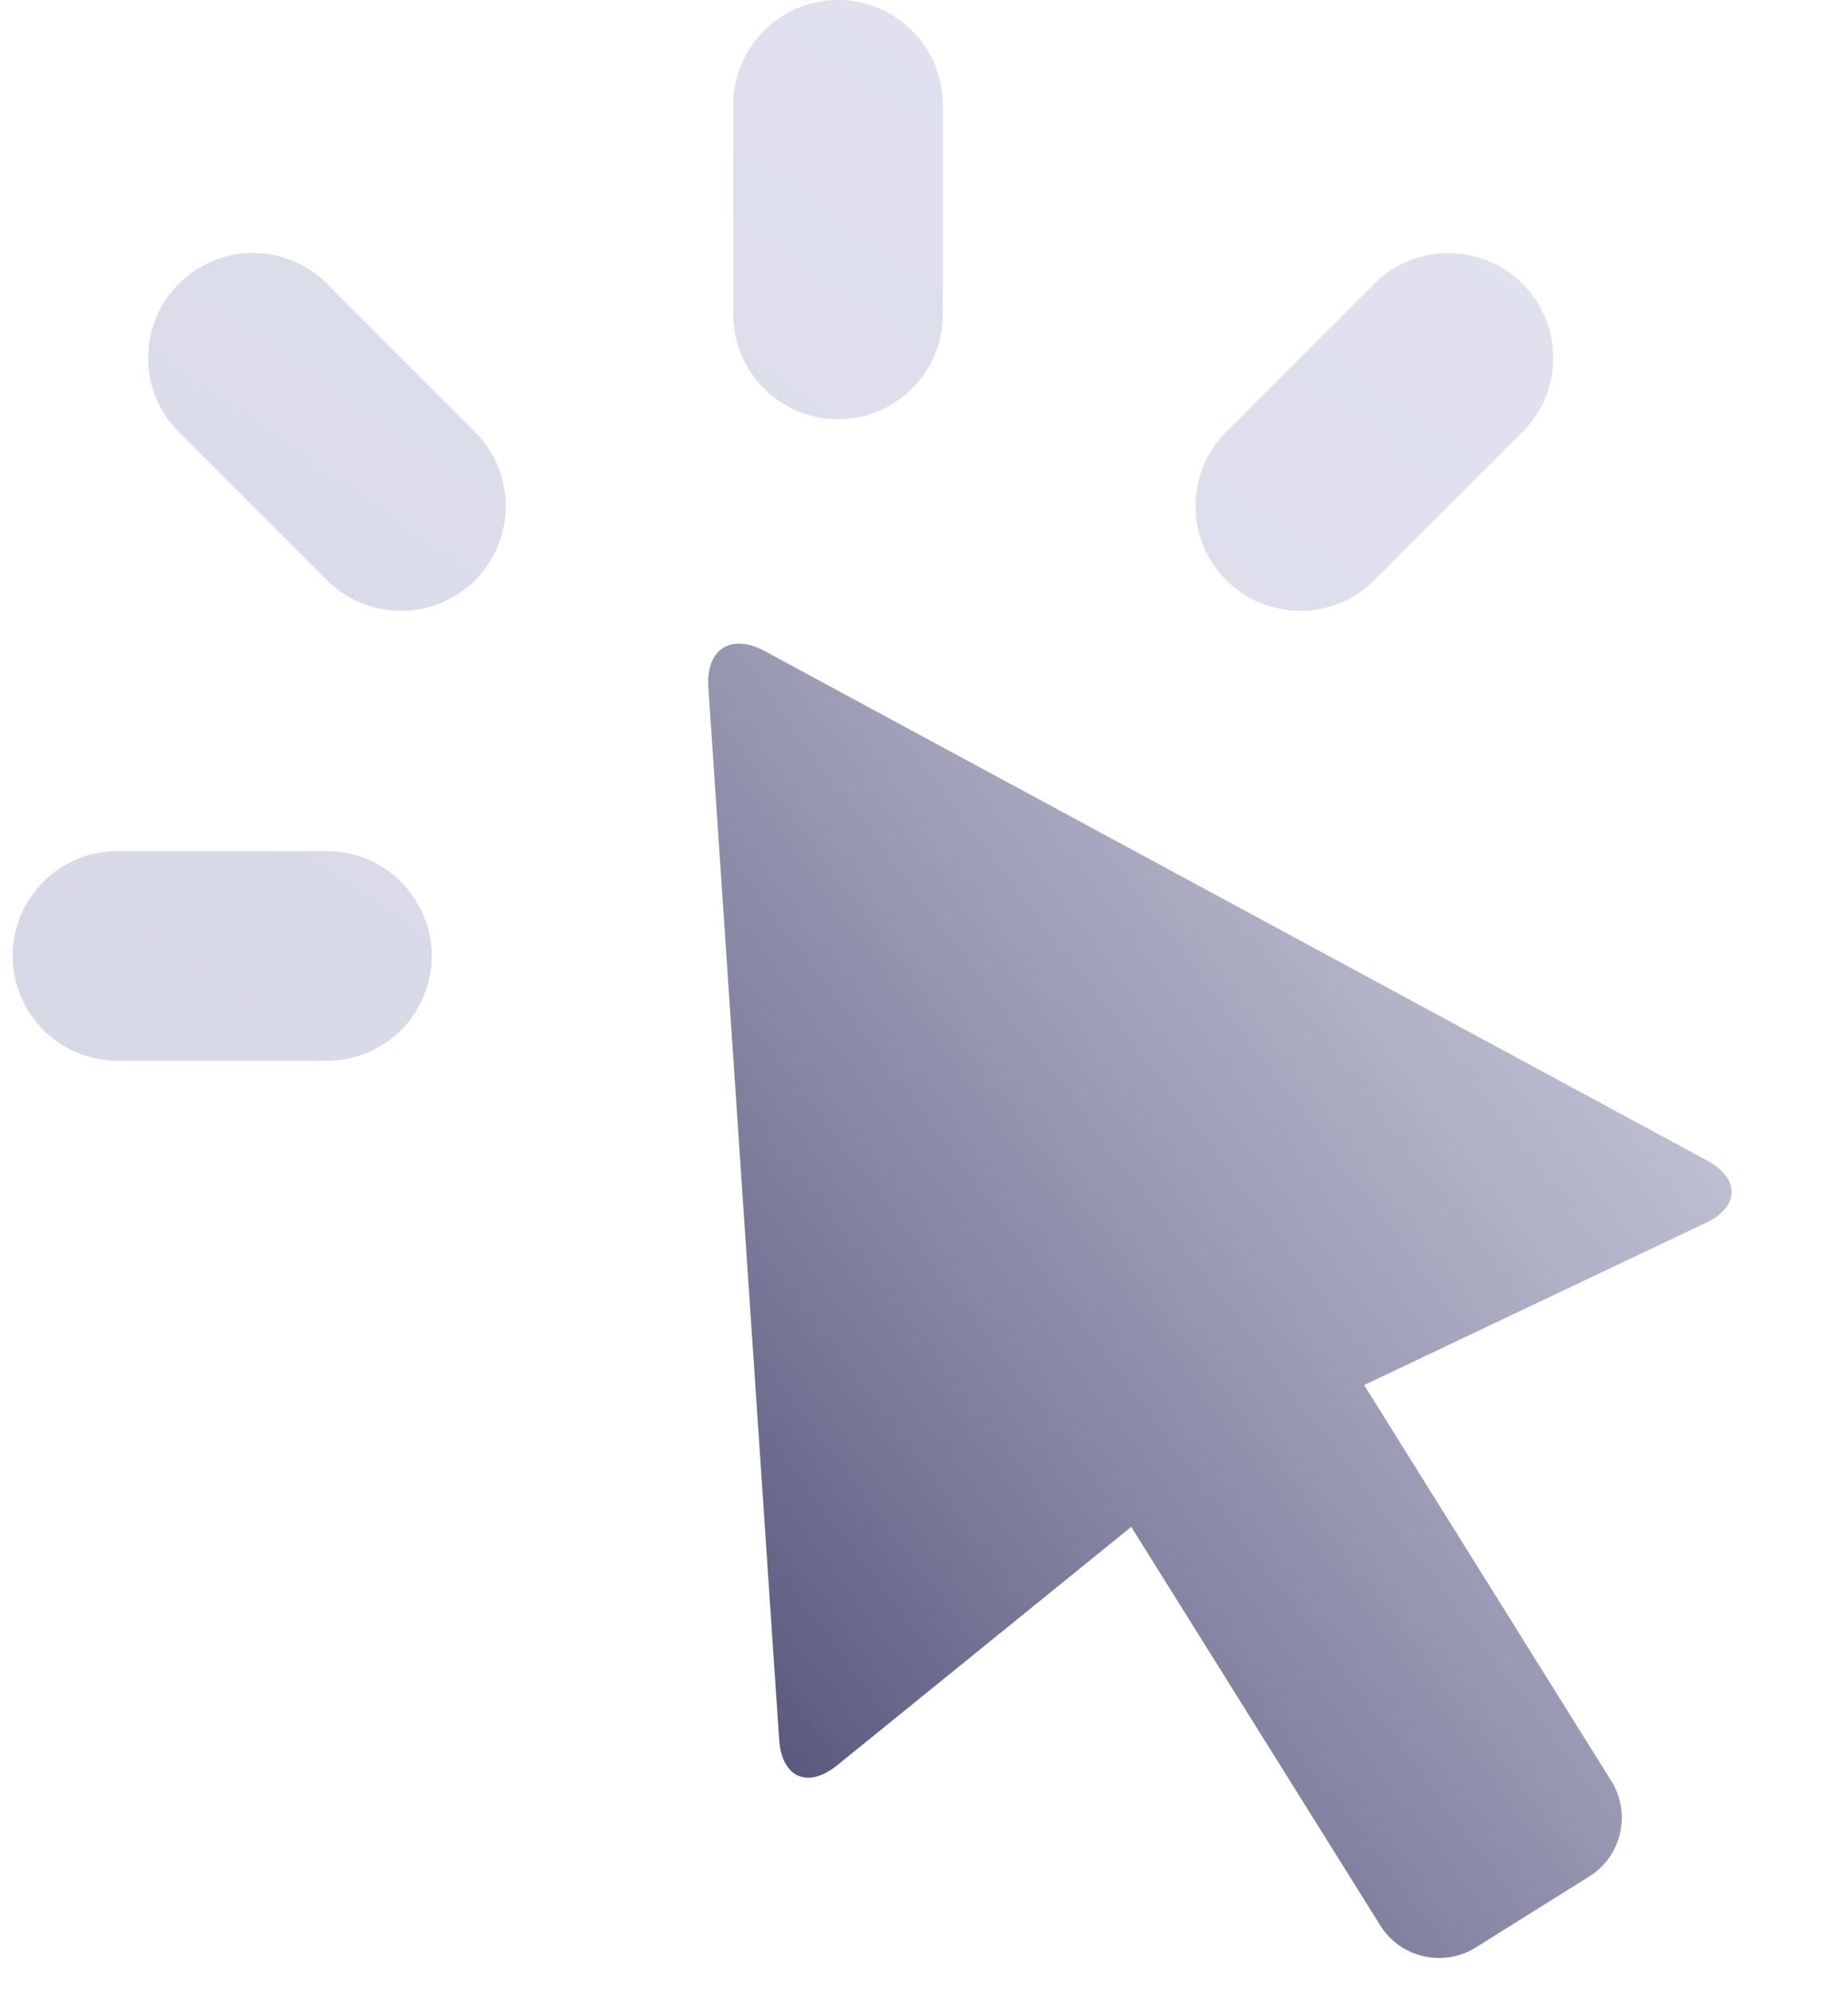 <?xml version="1.0" encoding="UTF-8"?>
<svg width="13px" height="14px" viewBox="0 0 13 14" version="1.1" xmlns="http://www.w3.org/2000/svg" xmlns:xlink="http://www.w3.org/1999/xlink">
    <!-- Generator: sketchtool 51.1 (57501) - http://www.bohemiancoding.com/sketch -->
    <title>6CB80581-A3E0-47C1-908C-5CB324E75EEA</title>
    <desc>Created with sketchtool.</desc>
    <defs>
        <linearGradient x1="-3.838%" y1="95.041%" x2="85.142%" y2="7.479%" id="linearGradient-1">
            <stop stop-color="#6468A0" offset="0%"></stop>
            <stop stop-color="#8989C1" offset="100%"></stop>
        </linearGradient>
        <linearGradient x1="3.368%" y1="87.95%" x2="85.142%" y2="7.479%" id="linearGradient-2">
            <stop stop-color="#525378" offset="0%"></stop>
            <stop stop-color="#9292B4" stop-opacity="0.5" offset="100%"></stop>
        </linearGradient>
    </defs>
    <g id="👨🏻‍🎨-Styleguide-+-Elements" stroke="none" stroke-width="1" fill="none" fill-rule="evenodd">
        <g id="Icons" transform="translate(-733, -1131)">
            <g id="🈲/Menu/Website/Default-Copy" transform="translate(733, 1131)">
                <g id="click">
                    <path d="M5.158,0.736 C5.158,0.33 5.489,0 5.895,0 C6.302,0 6.632,0.33 6.632,0.736 L6.632,2.211 C6.632,2.618 6.301,2.947 5.895,2.947 C5.488,2.947 5.158,2.618 5.158,2.211 L5.158,0.736 Z M1.257,3.036 C0.97,2.749 0.971,2.282 1.258,1.995 C1.546,1.707 2.012,1.707 2.299,1.994 L3.342,3.037 C3.63,3.325 3.629,3.792 3.342,4.079 C3.054,4.367 2.588,4.367 2.3,4.079 L1.257,3.036 Z M9.669,1.994 C9.956,1.707 10.423,1.708 10.71,1.995 C10.998,2.282 10.998,2.749 10.711,3.036 L9.668,4.079 C9.38,4.367 8.913,4.366 8.626,4.079 C8.339,3.791 8.338,3.325 8.626,3.037 L9.669,1.994 Z M2.301,5.984 C2.707,5.984 3.037,6.315 3.037,6.721 C3.037,7.128 2.707,7.458 2.301,7.458 L0.826,7.458 C0.419,7.458 0.089,7.127 0.089,6.721 C0.089,6.314 0.419,5.984 0.826,5.984 L2.301,5.984 Z" id="Shape" fill="url(#linearGradient-1)" opacity="0.255"></path>
                    <path d="M9.596,9.738 L11.997,8.599 C12.241,8.483 12.243,8.287 12.006,8.158 L5.38,4.578 C5.143,4.45 4.965,4.563 4.983,4.832 L5.481,12.229 C5.499,12.5 5.683,12.579 5.891,12.41 L7.958,10.735 L9.71,13.538 C9.852,13.765 10.154,13.835 10.382,13.692 L11.179,13.194 C11.407,13.052 11.478,12.75 11.335,12.522 L9.596,9.738 Z" id="Shape" fill="url(#linearGradient-2)"></path>
                </g>
            </g>
        </g>
    </g>
</svg>